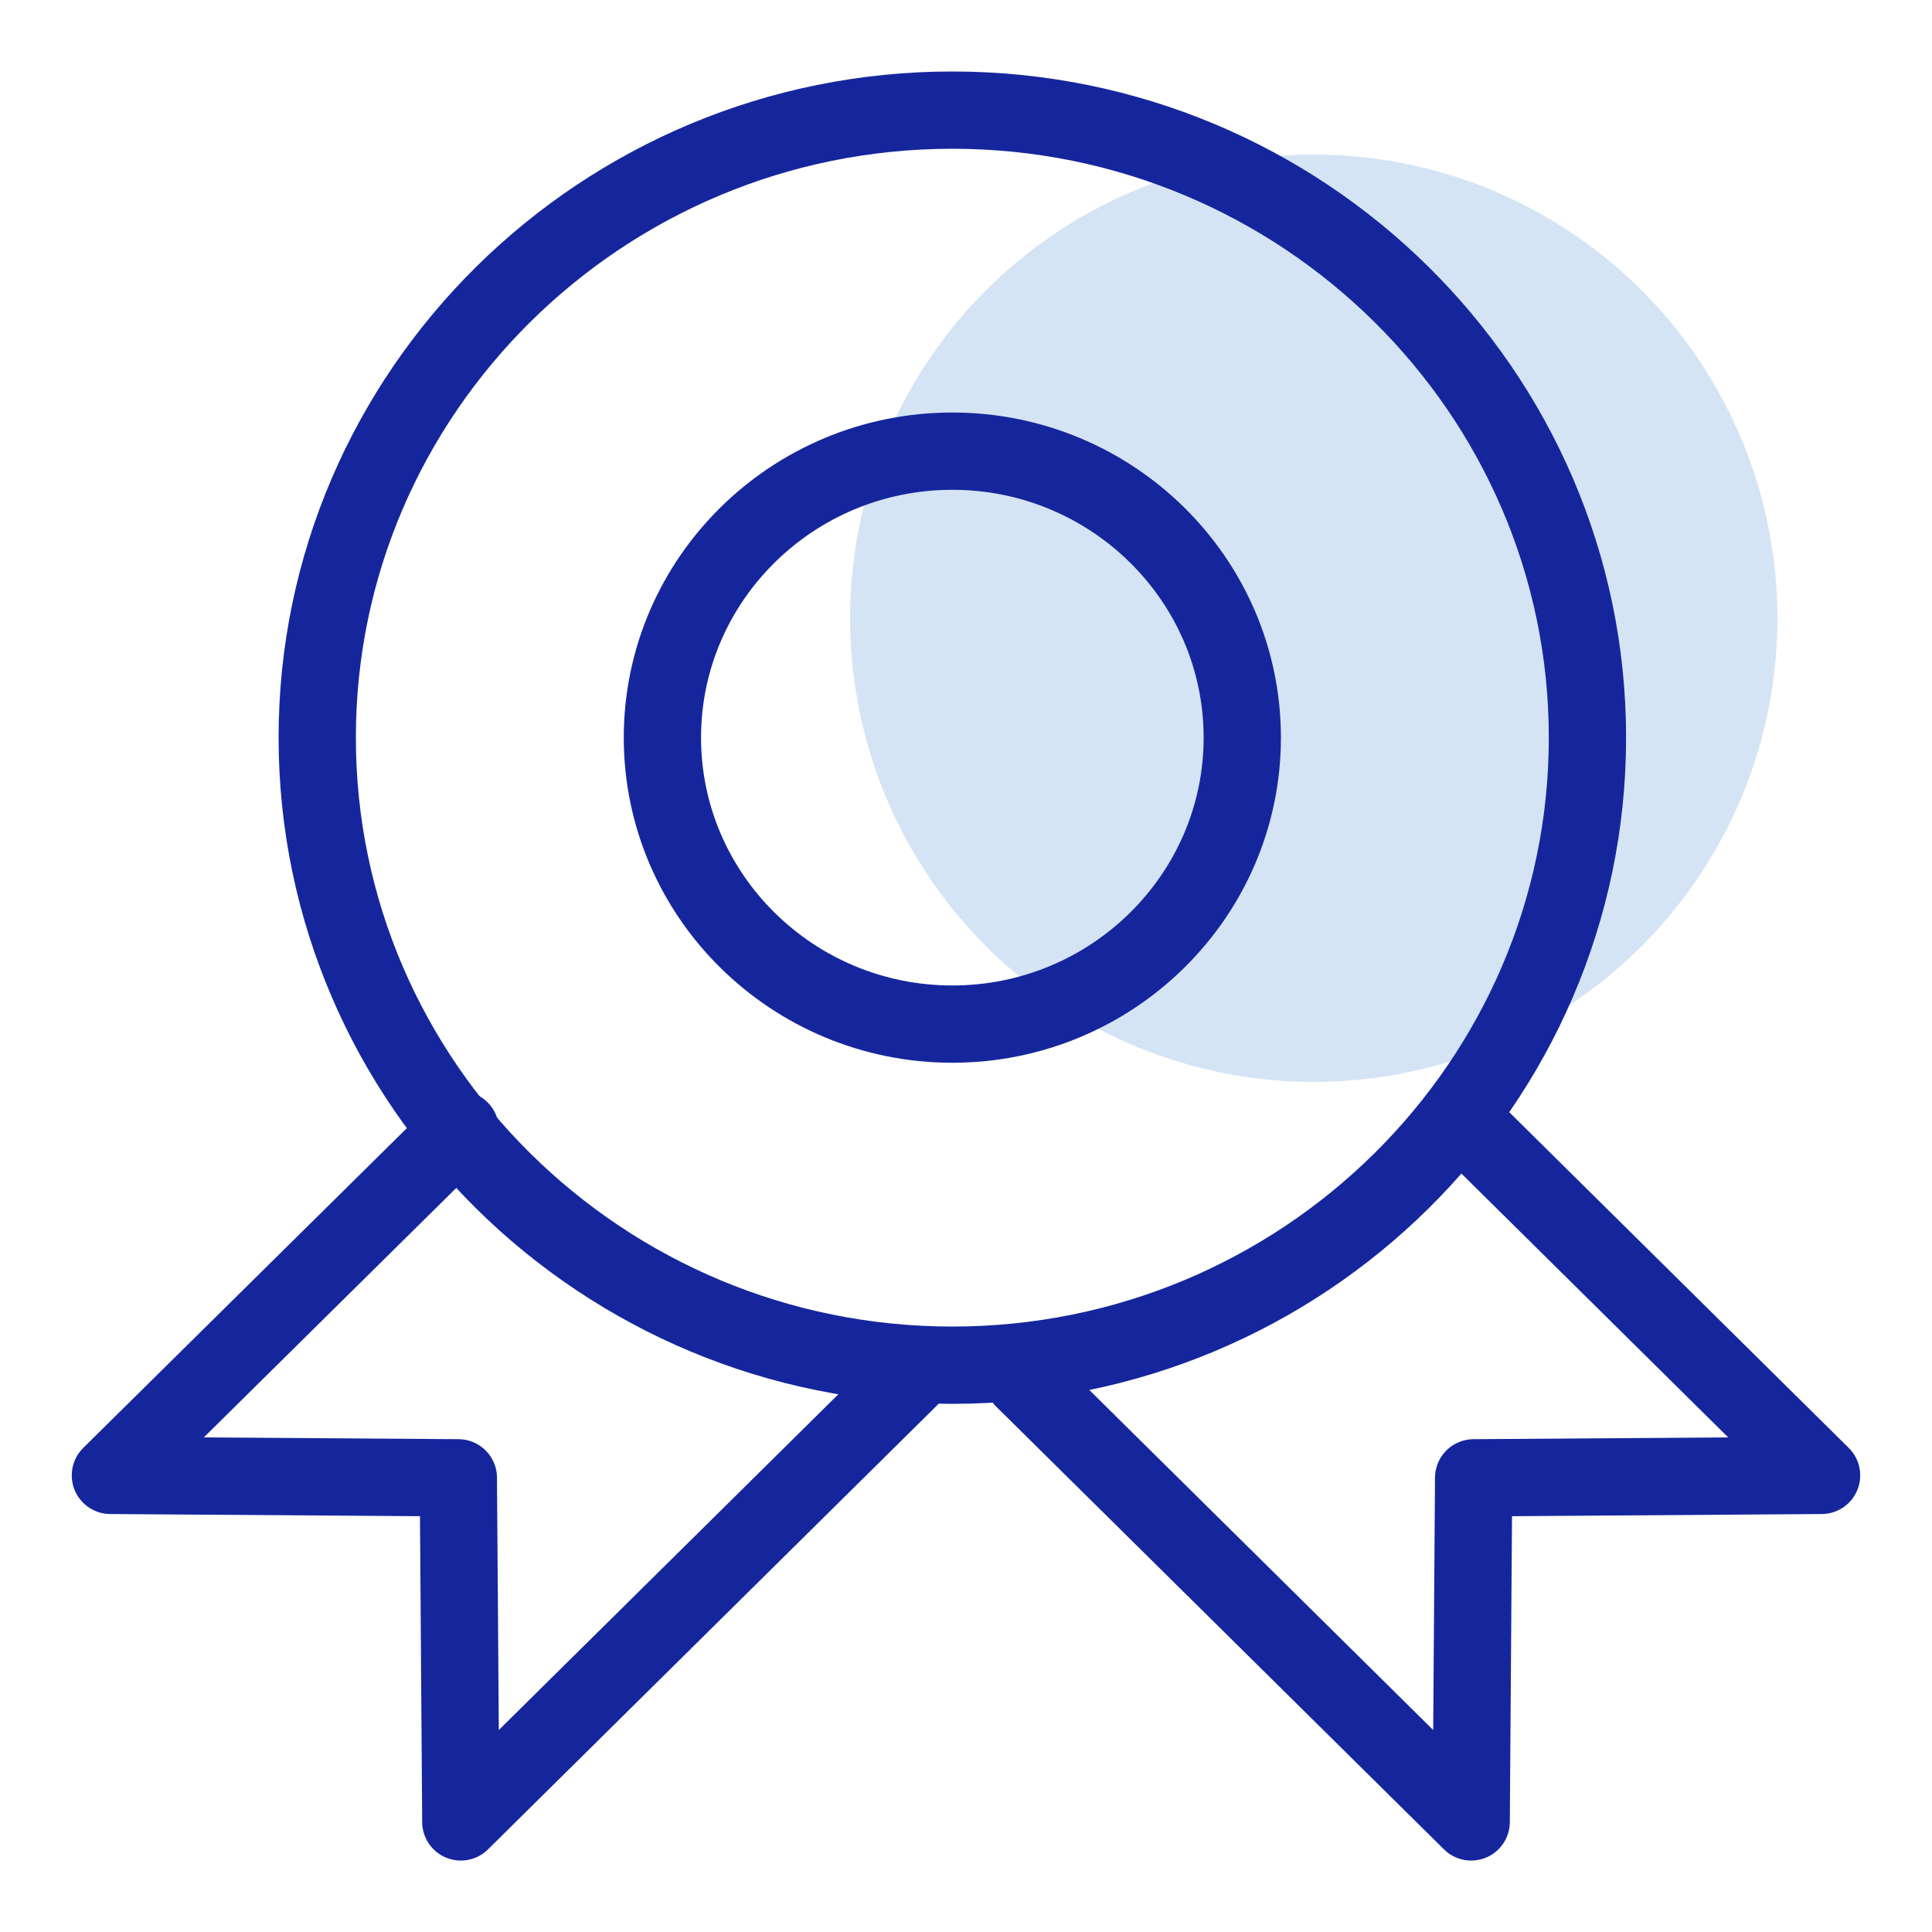 <svg width="50" height="50" viewBox="0 0 50 50" fill="none" xmlns="http://www.w3.org/2000/svg">
<circle opacity="0.4" cx="34" cy="16" r="12" fill="#94BDE5"/>
<g clip-path="url(#clip0_377_2958)">
<path d="M24.646 35.331C15.585 35.331 8.21 28.044 8.21 19.09C8.21 10.137 15.585 2.85 24.646 2.85C33.708 2.85 41.083 10.137 41.083 19.09C41.083 28.044 33.708 35.331 24.646 35.331Z" stroke="#15269D" stroke-width="2" stroke-linecap="round" stroke-linejoin="round"/>
<path d="M24.646 26.504C20.508 26.504 17.143 23.178 17.143 19.09C17.143 15.002 20.508 11.676 24.646 11.676C28.784 11.676 32.15 15.002 32.15 19.09C32.15 23.178 28.784 26.504 24.646 26.504Z" stroke="#15269D" stroke-width="2" stroke-linecap="round" stroke-linejoin="round"/>
<path d="M26.476 35.683L38.074 47.151L38.138 38.246L47.142 38.183L38.095 29.236" stroke="#15269D" stroke-width="2" stroke-linecap="round" stroke-linejoin="round"/>
<path d="M11.912 29.236L2.857 38.183L11.862 38.246L11.926 47.151L23.531 35.676" stroke="#15269D" stroke-width="2" stroke-linecap="round" stroke-linejoin="round"/>
</g>
<defs>
<clipPath id="clip0_377_2958">
<rect width="48" height="48" fill="white" transform="translate(1 1)"/>
</clipPath>
</defs>
</svg>

